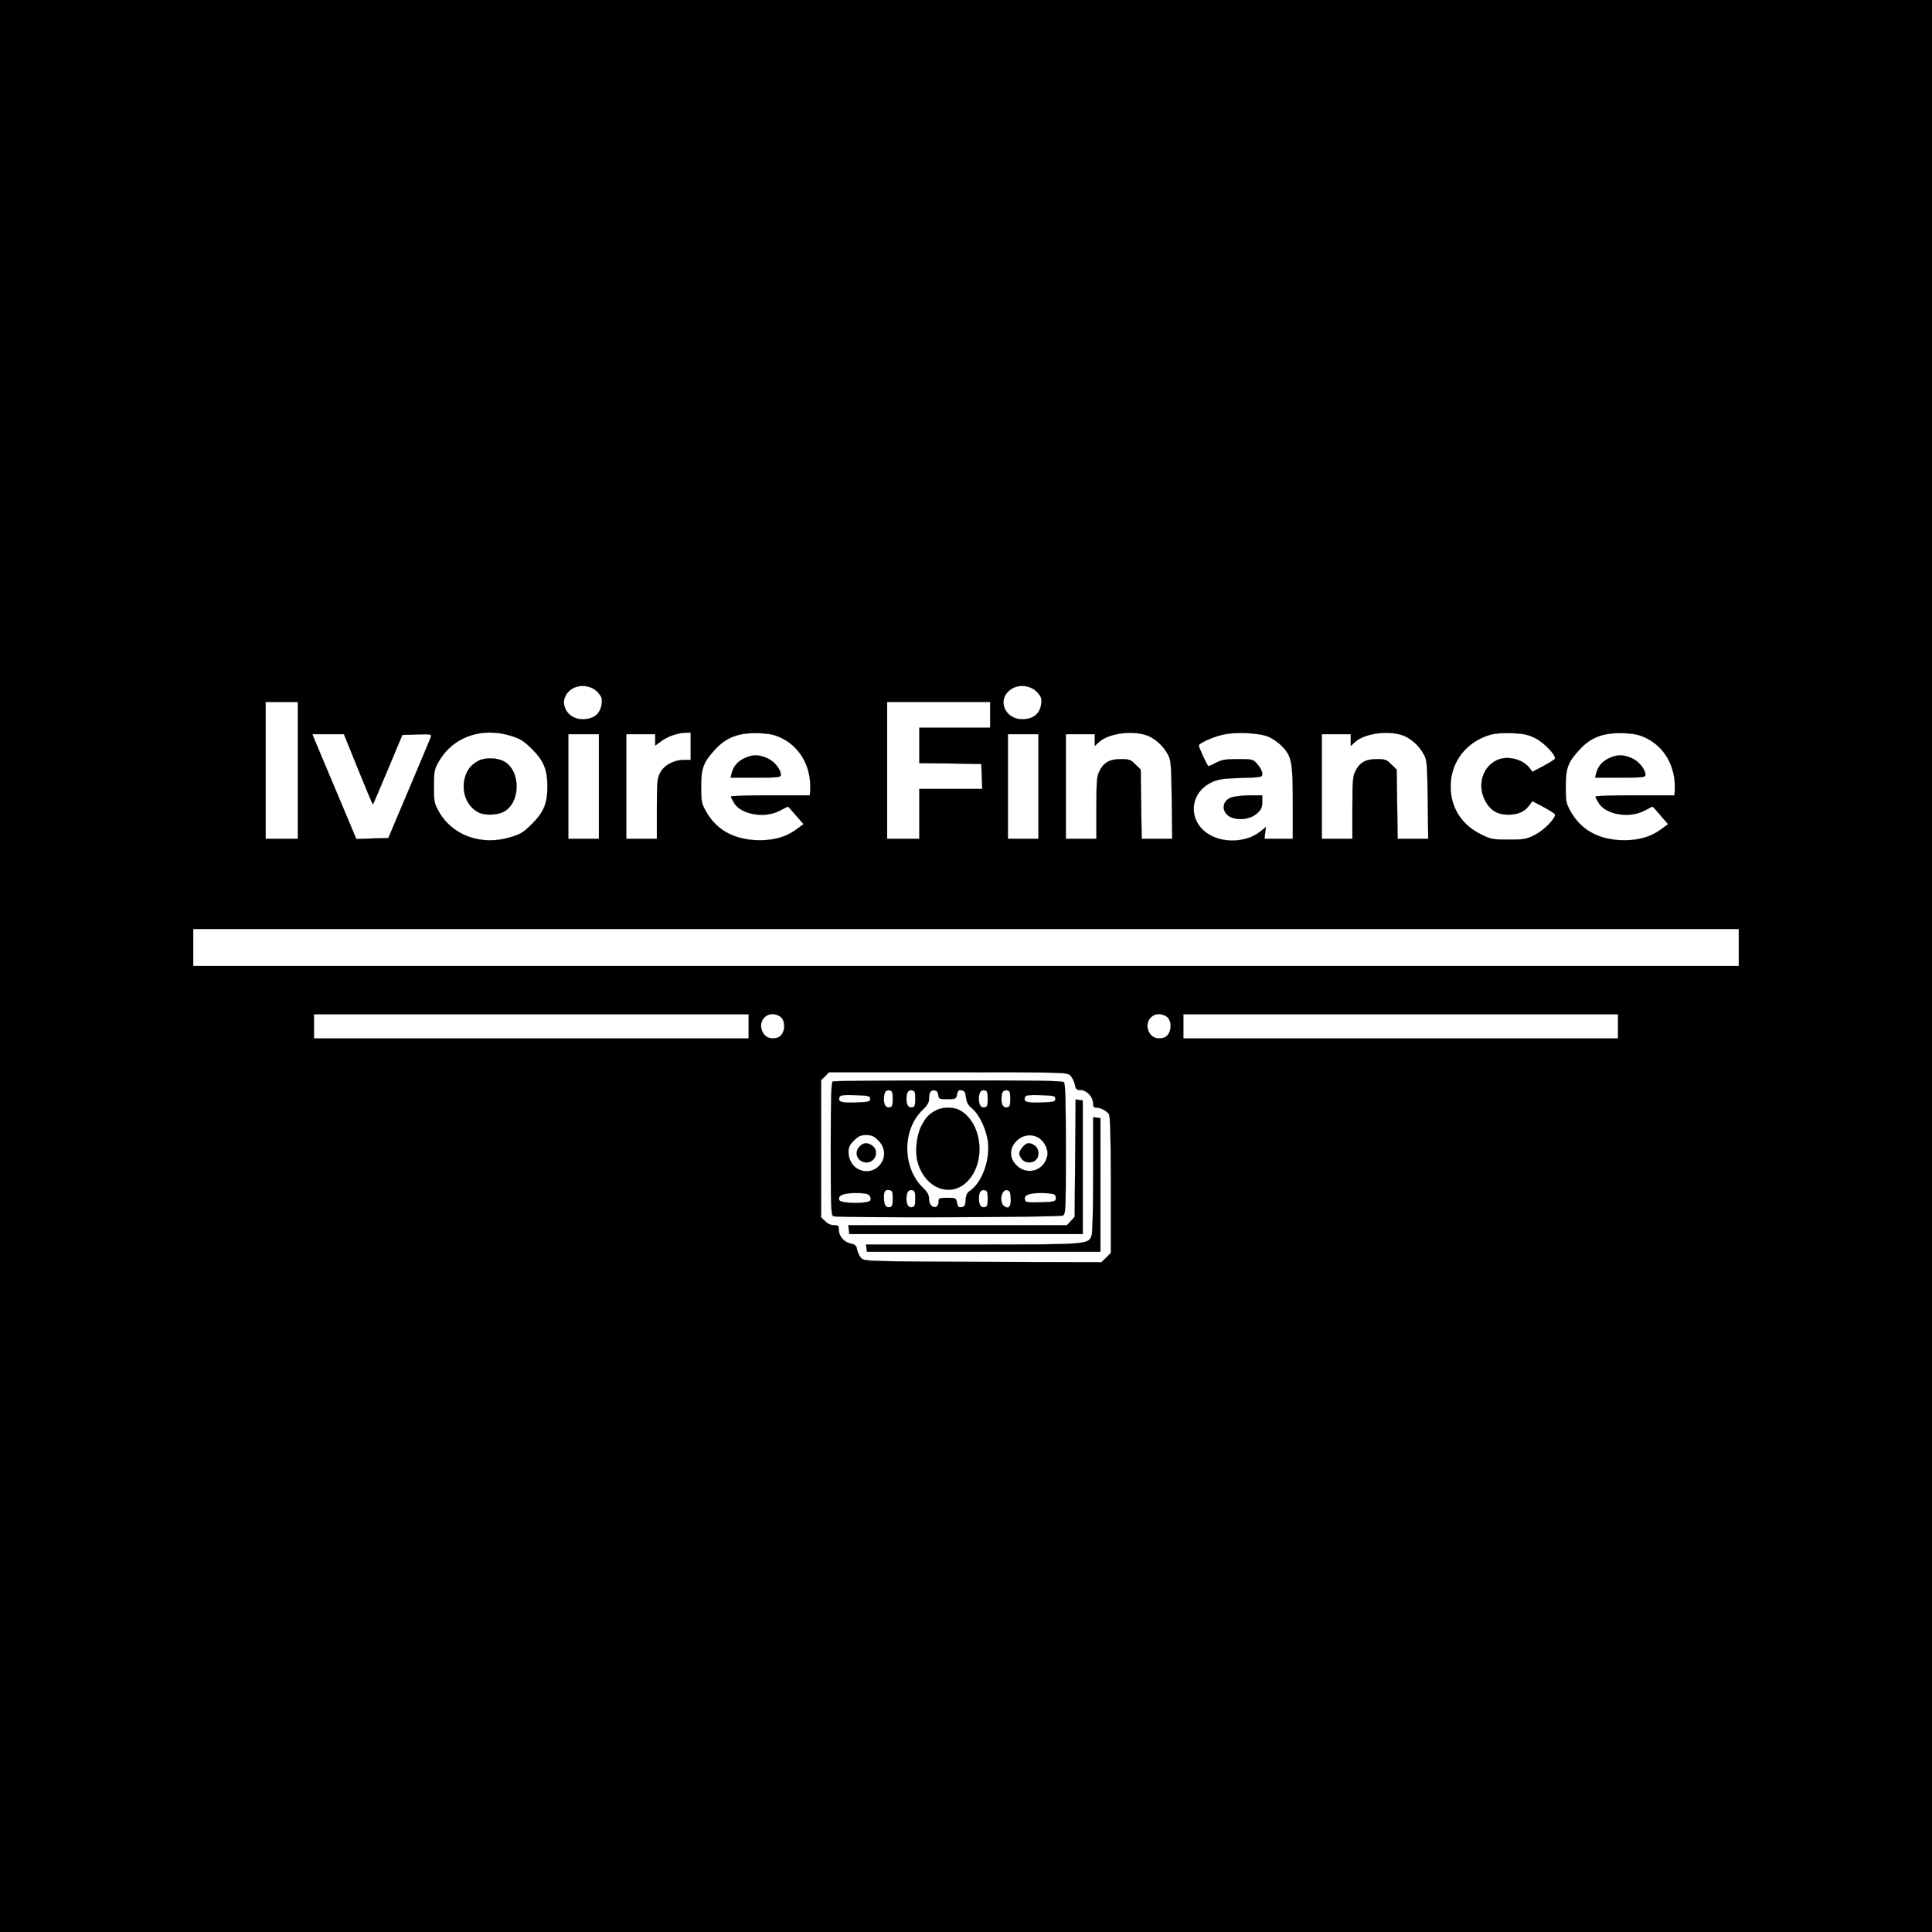 <?xml version="1.0" standalone="no"?>
<!DOCTYPE svg PUBLIC "-//W3C//DTD SVG 20010904//EN"
 "http://www.w3.org/TR/2001/REC-SVG-20010904/DTD/svg10.dtd">
<svg version="1.0" xmlns="http://www.w3.org/2000/svg"
 width="1200pt" height="1200pt" viewBox="0 0 1200 1200"
 preserveAspectRatio="xMidYMid meet">

<g transform="translate(0,1200) scale(0.1,-0.1)"
fill="#000000" stroke="12">
<path d="M0 6000 l0 -6000 6000 0 6000 0 0 6000 0 6000 -6000 0 -6000 0 0
-6000z m3713 1700 c25 -28 28 -39 24 -73 -8 -57 -43 -89 -104 -94 -122 -10
-179 126 -79 189 49 30 121 20 159 -22z m2730 0 c25 -28 28 -39 24 -73 -8 -57
-43 -89 -104 -94 -122 -10 -179 126 -79 189 49 30 121 20 159 -22z m-4593
-485 l0 -425 -100 0 -100 0 0 425 0 425 100 0 100 0 0 -425z m4300 345 l0 -80
-220 0 -220 0 0 -110 0 -110 193 -2 192 -3 3 -77 3 -78 -196 0 -195 0 0 -155
0 -155 -100 0 -100 0 0 425 0 425 320 0 320 0 0 -80z m-2974 -131 c57 -18 77
-31 129 -82 73 -74 95 -127 95 -232 0 -105 -22 -158 -95 -232 -53 -53 -71 -64
-134 -83 -181 -55 -363 10 -447 162 -27 49 -29 61 -29 153 0 85 3 106 23 142
86 163 268 231 458 172z m1114 -64 l0 -85 -42 0 c-62 0 -125 -34 -148 -81 -18
-34 -20 -59 -20 -224 l0 -185 -95 0 -95 0 0 325 0 325 90 0 90 0 0 -36 0 -35
35 26 c39 30 104 53 153 54 l32 1 0 -85z m564 51 c121 -59 188 -186 178 -333
l-2 -23 -245 0 c-135 0 -245 -3 -245 -7 0 -5 9 -23 20 -41 44 -72 191 -97 284
-47 26 14 49 25 50 25 2 0 25 -25 50 -55 l47 -54 -48 -35 c-68 -49 -152 -70
-257 -64 -139 9 -240 69 -302 180 -27 49 -29 61 -29 153 0 114 14 152 87 230
70 77 150 106 276 101 64 -3 94 -10 136 -30z m2291 7 c46 -25 85 -63 111 -113
17 -31 19 -64 22 -277 l3 -243 -95 0 -95 0 -3 215 -3 215 -33 32 c-29 30 -38
33 -91 33 -69 0 -106 -21 -133 -76 -15 -29 -18 -63 -18 -226 l0 -193 -95 0
-95 0 0 325 0 325 90 0 90 0 0 -37 0 -36 25 23 c64 60 233 78 320 33z m736 0
c25 -11 62 -37 82 -58 60 -62 67 -98 67 -352 l0 -223 -88 0 -88 0 4 36 5 37
-39 -31 c-85 -66 -234 -71 -324 -9 -126 85 -110 258 30 320 36 17 72 22 178
25 131 4 132 4 132 28 0 13 -13 38 -29 56 -29 33 -30 33 -123 33 -78 0 -100
-4 -136 -23 -24 -13 -45 -22 -47 -20 -13 14 -63 124 -59 130 10 15 84 49 142
63 81 21 233 14 293 -12z m854 0 c46 -25 85 -63 111 -113 17 -31 19 -64 22
-277 l3 -243 -95 0 -95 0 -3 215 -3 215 -33 32 c-29 30 -38 33 -91 33 -69 0
-106 -21 -133 -76 -15 -29 -18 -63 -18 -226 l0 -193 -95 0 -95 0 0 325 0 325
90 0 90 0 0 -37 0 -36 25 23 c64 60 233 78 320 33z m803 -9 c54 -28 127 -105
120 -126 -2 -5 -34 -26 -72 -46 l-68 -36 -17 23 c-44 58 -144 81 -209 47 -85
-44 -116 -154 -69 -246 31 -62 76 -90 144 -90 62 0 102 18 131 57 l20 27 68
-36 c38 -20 70 -41 72 -46 7 -22 -66 -98 -123 -127 -55 -28 -68 -30 -165 -30
-99 0 -110 2 -172 33 -120 59 -188 166 -188 297 0 153 98 279 249 322 28 8 81
11 134 9 73 -3 98 -9 145 -32z m686 2 c121 -59 188 -186 178 -333 l-2 -23
-245 0 c-135 0 -245 -3 -245 -7 0 -5 9 -23 20 -41 44 -72 191 -97 284 -47 26
14 49 25 50 25 2 0 25 -25 50 -55 l47 -54 -48 -35 c-68 -49 -152 -70 -257 -64
-139 9 -240 69 -302 180 -27 49 -29 61 -29 153 0 114 14 152 87 230 70 77 150
106 276 101 64 -3 94 -10 136 -30z m-7999 -196 c49 -121 90 -218 91 -217 2 1
43 99 93 217 l90 215 91 3 c84 3 91 1 86 -15 -3 -10 -64 -155 -135 -323 l-129
-305 -100 -3 -99 -3 -121 288 c-67 158 -128 305 -137 326 l-15 37 98 0 98 0
89 -220z m1495 -105 l0 -325 -95 0 -95 0 0 325 0 325 95 0 95 0 0 -325z m2730
0 l0 -325 -95 0 -95 0 0 325 0 325 95 0 95 0 0 -325z m4350 -1000 l0 -115
-4800 0 -4800 0 0 115 0 115 4800 0 4800 0 0 -115z m-6150 -490 l0 -75 -1350
0 -1350 0 0 75 0 75 1350 0 1350 0 0 -75z m190 65 c48 -26 38 -123 -14 -136
-44 -11 -76 4 -92 41 -29 71 37 132 106 95z m2400 0 c48 -26 38 -123 -14 -136
-44 -11 -76 4 -92 41 -29 71 37 132 106 95z m2810 -65 l0 -75 -1350 0 -1350 0
0 75 0 75 1350 0 1350 0 0 -75z m-3402 -305 c11 -11 24 -36 28 -55 5 -29 10
-35 33 -35 43 -1 81 -43 81 -89 0 -15 6 -21 21 -21 25 0 60 -18 76 -39 9 -12
12 -122 13 -439 l0 -424 -29 -29 -30 -29 -734 2 c-704 3 -736 4 -756 22 -11
10 -23 34 -27 52 -5 28 -11 34 -40 40 -41 8 -74 46 -74 85 0 26 -4 29 -30 29
-19 0 -40 9 -55 25 l-25 24 0 426 0 426 25 24 24 25 739 0 c724 0 739 0 760
-20z"/>
<path d="M2965 7271 c-40 -24 -60 -49 -74 -90 -30 -90 4 -187 81 -227 38 -20
117 -18 158 5 105 56 105 256 0 312 -46 25 -125 25 -165 0z"/>
<path d="M4625 7291 c-43 -19 -70 -51 -81 -95 l-6 -26 156 0 c142 0 156 2 156
18 0 33 -40 83 -83 102 -53 24 -91 25 -142 1z"/>
<path d="M7643 7045 c-62 -26 -54 -103 12 -125 53 -17 118 -5 155 30 24 22 30
36 30 69 l0 41 -82 0 c-48 -1 -97 -7 -115 -15z"/>
<path d="M9995 7291 c-43 -19 -70 -51 -81 -95 l-6 -26 156 0 c142 0 156 2 156
18 0 33 -40 83 -83 102 -53 24 -91 25 -142 1z"/>
<path d="M5173 5283 c-10 -4 -13 -97 -13 -418 0 -367 2 -414 16 -419 29 -11
1404 -7 1425 4 18 10 19 25 19 413 0 300 -3 406 -12 415 -9 9 -181 12 -718 11
-388 0 -711 -3 -717 -6z m372 -108 c0 -41 -3 -50 -19 -53 -22 -5 -36 14 -36
50 0 42 10 59 34 56 18 -3 21 -10 21 -53z m140 0 c0 -41 -3 -50 -19 -53 -22
-5 -36 14 -36 50 0 42 10 59 34 56 18 -3 21 -10 21 -53z m143 24 c3 -25 6 -26
57 -26 51 0 53 1 59 29 5 24 10 29 28 26 19 -2 24 -11 28 -44 4 -31 13 -48 37
-68 50 -42 95 -142 101 -224 8 -112 -44 -242 -113 -288 -18 -12 -25 -26 -27
-57 -2 -35 -7 -43 -26 -45 -18 -3 -23 2 -28 27 -6 30 -8 31 -60 31 -51 0 -54
-1 -54 -25 0 -14 -7 -28 -15 -31 -23 -9 -45 15 -45 50 0 24 -9 41 -36 67 -131
125 -132 363 -3 486 27 25 39 46 39 64 0 43 10 60 34 57 14 -2 22 -11 24 -29z
m307 -24 c0 -41 -3 -50 -19 -53 -22 -5 -36 14 -36 50 0 42 10 59 34 56 18 -3
21 -10 21 -53z m140 0 c0 -41 -3 -50 -19 -53 -22 -5 -36 14 -36 50 0 42 10 59
34 56 18 -3 21 -10 21 -53z m-870 0 c0 -18 -8 -20 -89 -23 -91 -3 -113 4 -102
33 5 13 21 15 98 13 85 -3 93 -5 93 -23z m1150 0 c0 -18 -8 -20 -89 -23 -91
-3 -111 4 -99 35 4 11 26 13 97 11 83 -3 91 -5 91 -23z m-1099 -259 c97 -97
-22 -245 -137 -171 -29 19 -49 59 -49 98 0 31 7 46 34 73 28 28 42 34 76 34
34 0 48 -6 76 -34z m995 17 c37 -22 62 -75 54 -113 -22 -100 -140 -126 -203
-45 -73 92 47 218 149 158z m-906 -378 c0 -41 -3 -50 -19 -53 -24 -5 -36 14
-36 59 0 42 7 51 35 47 17 -3 20 -10 20 -53z m140 0 c0 -41 -3 -50 -19 -53
-22 -5 -36 14 -36 50 0 42 10 59 34 56 18 -3 21 -10 21 -53z m450 0 c0 -41 -3
-50 -19 -53 -22 -5 -36 14 -36 50 0 42 10 59 34 56 18 -3 21 -10 21 -53z m143
2 c3 -51 -14 -71 -43 -47 -30 25 -15 103 19 98 17 -2 22 -11 24 -51z m-878 18
c7 -8 10 -22 6 -30 -8 -23 -184 -22 -193 1 -11 29 25 44 103 44 51 0 75 -4 84
-15z m1148 6 c8 -5 12 -17 10 -27 -3 -17 -14 -19 -94 -22 -74 -2 -93 0 -97 12
-12 31 21 46 96 46 40 0 78 -4 85 -9z"/>
<path d="M5815 5104 c-45 -23 -65 -44 -93 -99 -29 -58 -40 -159 -23 -220 45
-168 209 -230 313 -119 116 123 86 367 -54 440 -36 19 -106 18 -143 -2z"/>
<path d="M5340 4880 c-39 -39 -14 -100 43 -100 55 0 79 73 35 104 -30 21 -54
20 -78 -4z"/>
<path d="M6351 4874 c-25 -32 -26 -43 -5 -72 18 -26 65 -30 88 -6 24 23 20 70
-6 88 -32 23 -54 20 -77 -10z"/>
<path d="M6678 4806 l-3 -364 -24 -26 -24 -26 -679 0 -679 0 3 -27 3 -28 725
0 725 0 0 415 0 415 -22 3 -22 3 -3 -365z"/>
<path d="M6790 4706 c0 -211 -4 -365 -10 -381 -21 -55 -21 -55 -740 -55 l-661
0 3 -22 3 -23 725 0 725 0 0 415 0 415 -22 3 -23 3 0 -355z"/>
</g>
</svg>
